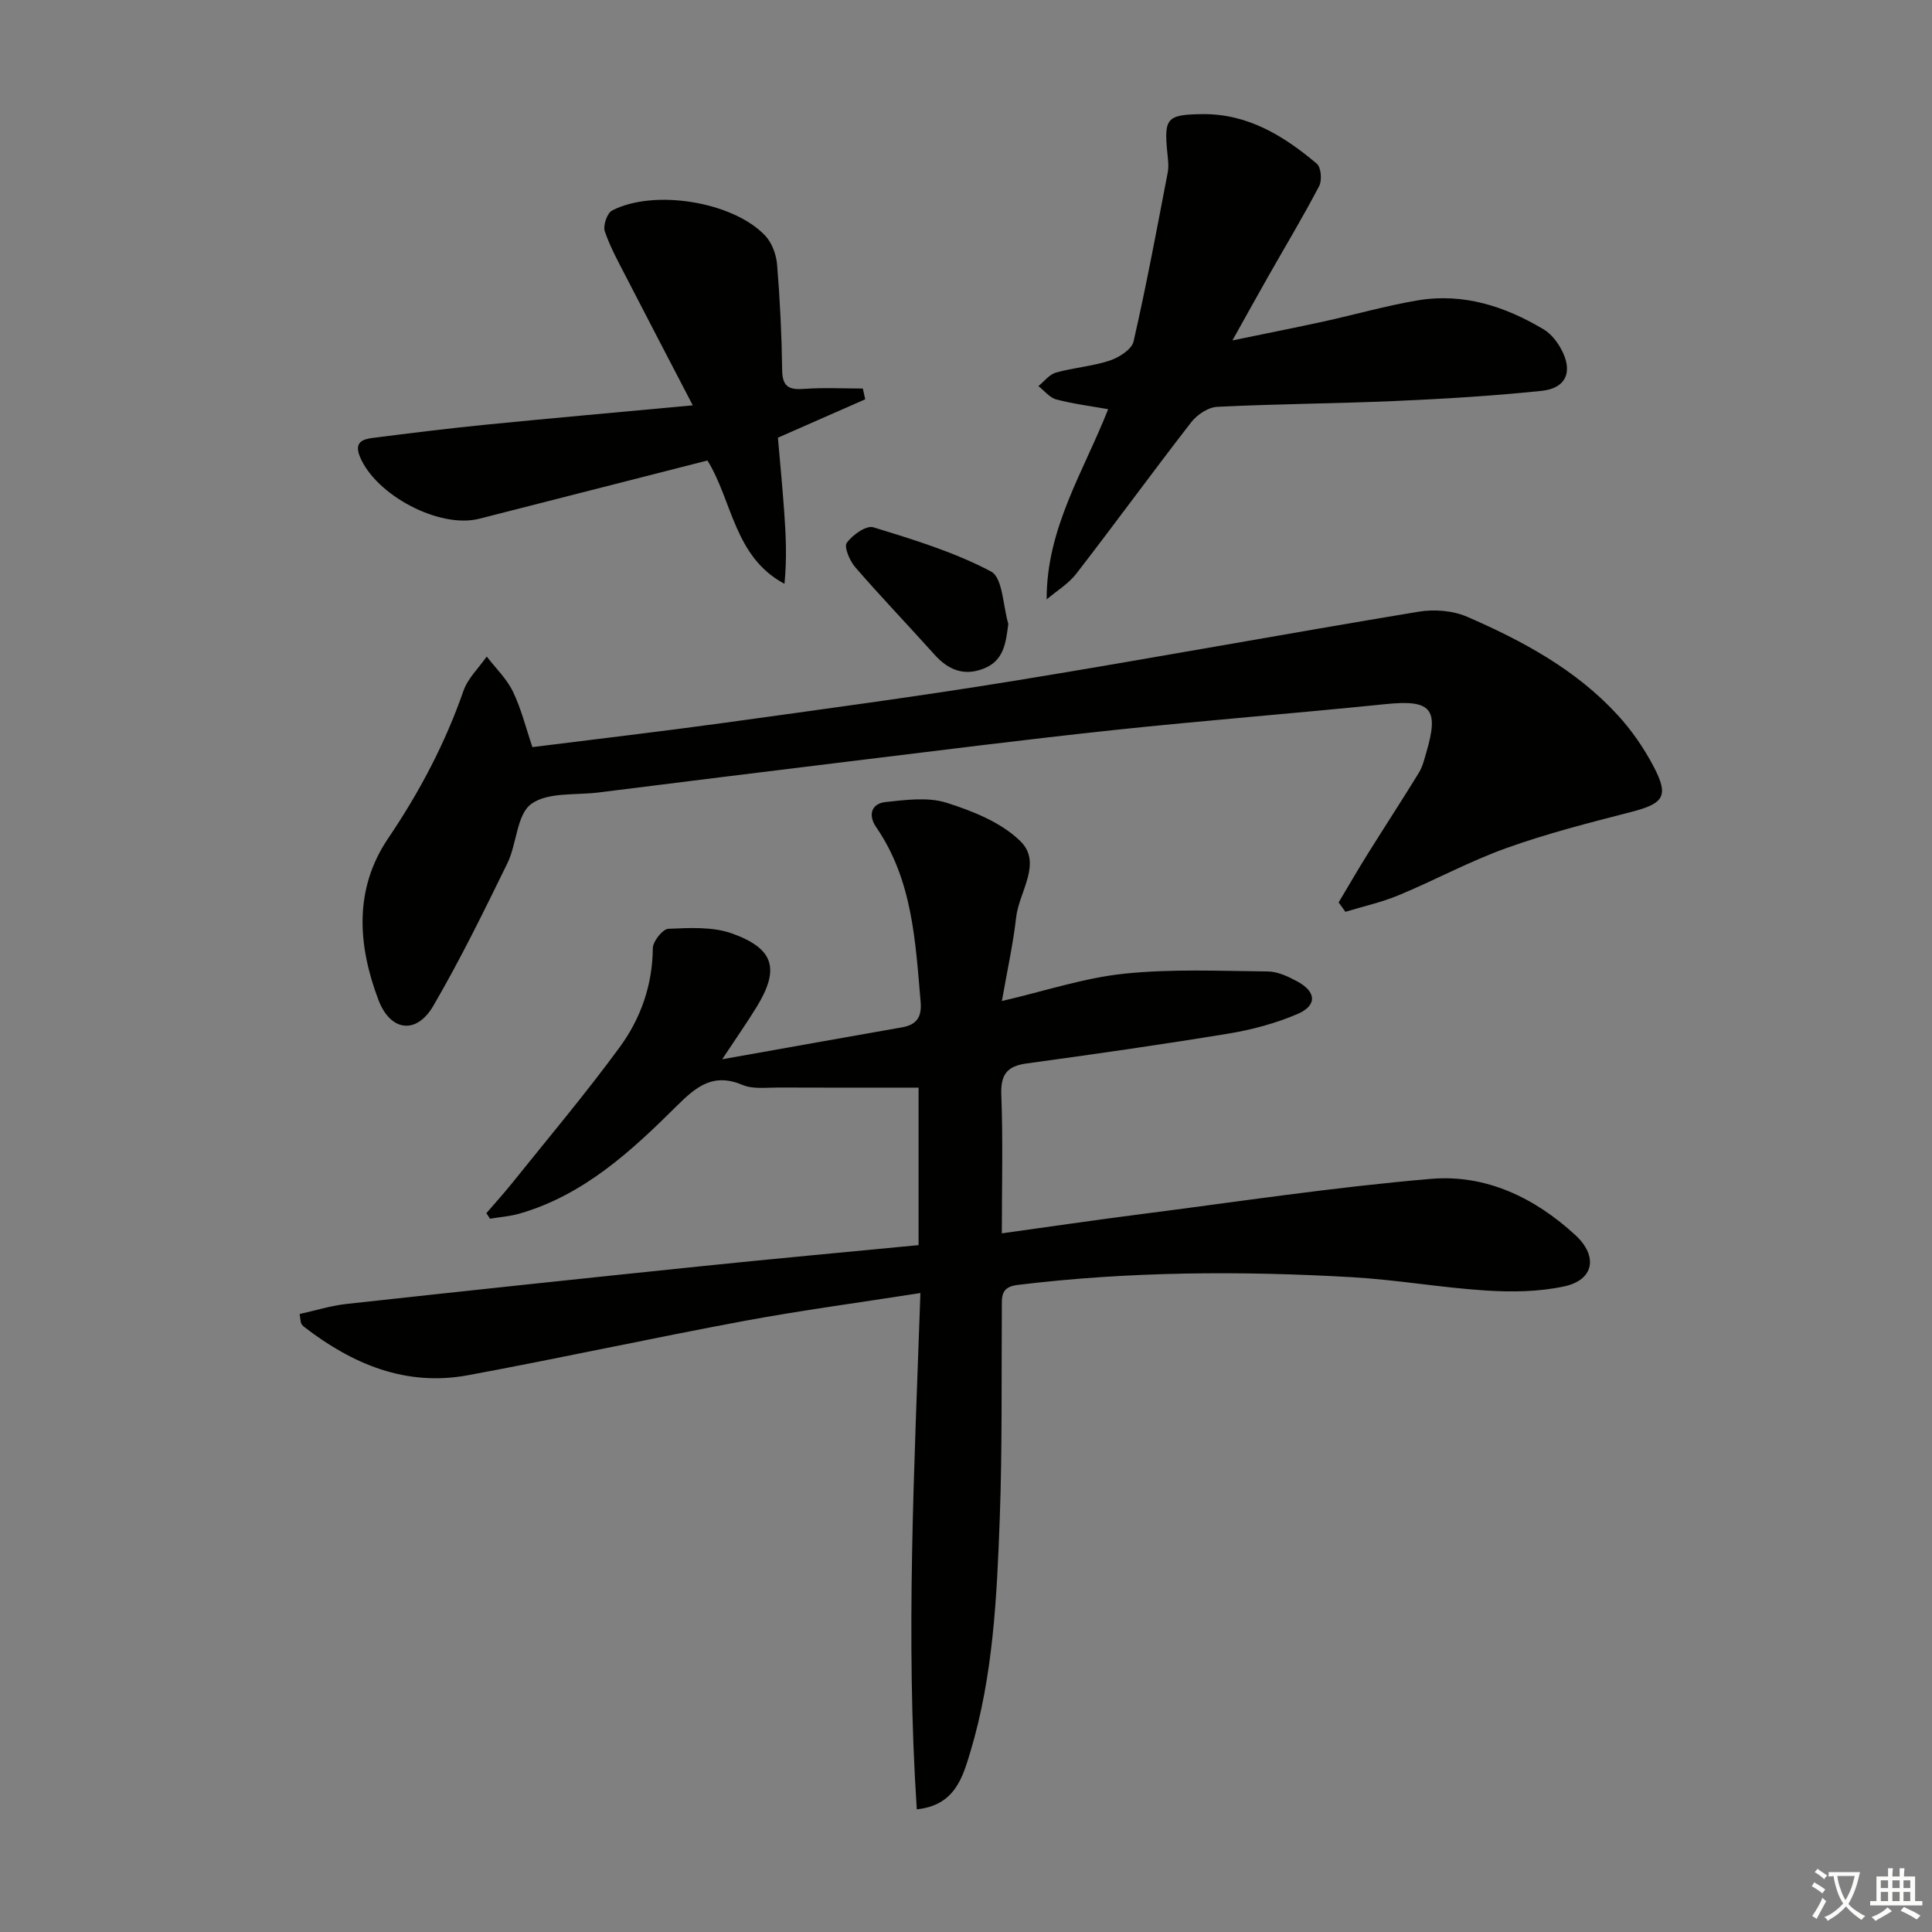 <svg enable-background="new 0 0 400 400" viewBox="0 0 400 400" xmlns="http://www.w3.org/2000/svg"><rect x="0" y="0" width="400" height="400" fill="#808080" stroke="none"/><path d="m377.9 391.2c-.2.3-.4.5-.6.8-.7-.6-1.4-1-2.2-1.5.2-.3.4-.5.5-.8.6.4 1.4.8 2.3 1.5zm-1.8 6.1c-.2-.2-.5-.4-.9-.6.4-.6.8-1.2 1.2-1.9s.7-1.3.9-1.9c.3.3.5.5.8.7-.7 1.3-1.4 2.6-2 3.7zm2.2-9c-.3.3-.5.5-.6.8-.6-.6-1.3-1.1-2-1.5.3-.3.5-.5.6-.7.6.5 1.3.9 2 1.4zm.3.2v-.9h2 4.5c-.3 1.3-.6 2.5-1 3.6s-.9 2.1-1.4 3c.4.5 1 1 1.6 1.4s1.2.8 1.9 1.1c-.3.2-.5.4-.8.8-.4-.3-1-.7-1.6-1.2s-1.2-1.1-1.6-1.6c-.5.6-1.1 1.1-1.7 1.6s-1.4.9-2.1 1.4c-.1-.3-.3-.5-.7-.8.6-.2 1.2-.5 1.9-1s1.4-1.1 2-1.8c-.5-.8-.9-1.6-1.2-2.5s-.6-2-.8-3.2c-.4.1-.7.1-1 .1zm2.5 2.7c.3 1 .7 1.7 1 2.2.3-.5.6-1.1 1-2s.6-1.9.9-3h-3.2-.4c.1.9.3 1.8.7 2.8z" fill="#fbfcfa"/><path d="m396.5 388.5v1.5 3.6h1.5v.9c-.4 0-1 0-1.7 0h-7.9c-.5 0-.9 0-1.2 0v-.9h1.3v-3.5c0-.7 0-1.2 0-1.6h2.4c0-.8 0-1.4 0-1.7h1c0 .3-.1.8-.1 1.7h1.5c0-.8 0-1.4 0-1.7h1c0 .3-.1.9-.1 1.7zm-8.2 9.2c-.2-.3-.5-.5-.8-.8.8-.3 1.4-.6 1.9-.9s1-.7 1.4-1.1c.3.3.6.5.9.8-1.6 1-2.8 1.6-3.4 2zm2.6-6.8v-1.6h-1.5v1.6zm0 2.7v-1.9h-1.5v1.9zm2.4-2.7v-1.6h-1.5v1.6zm0 2.7v-1.9h-1.5v1.9zm.2 2 .7-.8c.4.2.9.5 1.6.8s1.3.7 1.8 1c-.3.3-.5.6-.8.8-.4-.3-1.5-1-3.3-1.8zm2-4.7v-1.6h-1.4v1.6zm0 2.7v-1.9h-1.4v1.9z" fill="#fbfcfa"/><g fill="#010100"><path d="m189.81 374.6c-2.34-35.57-.49-70.88.75-106.89-12.69 1.99-24.68 3.58-36.56 5.79-19.08 3.55-38.05 7.7-57.13 11.23-12.82 2.37-23.87-2.27-33.87-9.99-.26-.2-.51-.46-.64-.75-.13-.28-.12-.63-.32-1.94 3.2-.7 6.45-1.73 9.77-2.09 24.6-2.7 49.21-5.31 73.83-7.85 14.7-1.52 29.42-2.86 44.54-4.32 0-11.07 0-22.09 0-32.61-9.83 0-19.42.03-29.02-.02-2.49-.01-5.25.38-7.41-.53-6.02-2.55-9.52.25-13.61 4.32-9.44 9.37-19.26 18.47-32.56 22.31-1.98.57-4.08.72-6.13 1.06-.25-.38-.5-.77-.75-1.15 1.78-2.07 3.61-4.08 5.32-6.21 7.48-9.33 15.2-18.48 22.26-28.12 4.36-5.94 6.82-12.87 6.88-20.53.01-1.41 2.04-3.96 3.22-4.01 4.4-.19 9.17-.47 13.19.97 8.75 3.14 9.88 7.37 5.1 15.18-1.96 3.2-4.12 6.28-7.15 10.86 13.27-2.36 25.27-4.51 37.28-6.62 3-.53 4.07-2.17 3.81-5.23-1.09-12.58-1.67-25.25-9.21-36.21-1.65-2.4-1.11-4.87 1.97-5.2 4.18-.44 8.75-1.07 12.59.15 5.45 1.72 11.35 4.08 15.3 7.96 4.6 4.51-.28 10.46-.88 15.78-.63 5.55-1.85 11.02-2.95 17.31 8.97-2.08 17.05-4.8 25.33-5.66 9.82-1.02 19.81-.56 29.73-.46 2.04.02 4.2 1.04 6.07 2.05 4 2.14 4.18 5 .07 6.76-4.51 1.93-9.41 3.25-14.27 4.05-13.91 2.29-27.87 4.28-41.83 6.19-4.11.56-5.38 2.36-5.22 6.54.36 9.28.11 18.59.11 28.63 9.96-1.38 19.29-2.76 28.63-3.95 20.07-2.57 40.1-5.62 60.24-7.33 11.32-.96 21.45 3.88 29.89 11.66 4.71 4.35 3.86 9.29-2.36 10.61-5.22 1.12-10.8 1.19-16.16.85-9.27-.59-18.47-2.23-27.74-2.76-23.1-1.33-46.19-1.2-69.23 1.6-3.57.43-3.26 2.51-3.27 4.87-.1 14.49.1 29-.43 43.47-.6 16.26-1.35 32.58-6.08 48.31-1.59 5.25-3.18 11.11-11.1 11.92z"/><path d="m277.15 186.84c2-3.34 3.94-6.72 6.01-10.03 3.51-5.63 7.15-11.19 10.62-16.85.76-1.25 1.11-2.77 1.53-4.2 2.69-9.09.94-10.94-8.44-9.98-18.68 1.91-37.41 3.37-56.08 5.35-18.5 1.97-36.96 4.32-55.44 6.57-17.14 2.08-34.27 4.23-51.39 6.37-4.77.6-10.57-.11-13.98 2.39-3.01 2.21-2.97 8.24-4.93 12.27-4.87 9.96-9.76 19.95-15.34 29.52-3.49 5.99-8.89 5.33-11.38-1.28-4.27-11.32-5.08-22.89 2.04-33.41 6.48-9.58 11.78-19.61 15.58-30.52.91-2.61 3.18-4.75 4.82-7.11 1.84 2.39 4.12 4.57 5.41 7.23 1.72 3.53 2.66 7.44 4.05 11.52 13.36-1.68 26.68-3.23 39.96-5.06 20.06-2.78 40.15-5.46 60.13-8.72 27.84-4.54 55.59-9.65 83.42-14.26 3.22-.53 7.05-.23 10 1.05 11.49 4.99 22.53 10.93 31.15 20.32 2.89 3.14 5.4 6.78 7.4 10.55 3.32 6.27 2.24 7.79-4.58 9.55-8.66 2.23-17.36 4.44-25.76 7.45-7.64 2.73-14.84 6.66-22.35 9.78-3.55 1.48-7.36 2.31-11.05 3.44-.47-.65-.93-1.3-1.4-1.94z"/><path d="m216.7 124.1c-.05-14.73 7.65-26.45 12.73-39.38-3.75-.67-7.31-1.11-10.74-2.02-1.38-.37-2.47-1.81-3.7-2.76 1.2-.97 2.26-2.42 3.63-2.8 3.66-1.03 7.55-1.3 11.15-2.49 1.92-.64 4.55-2.31 4.92-3.96 2.66-11.6 4.83-23.31 7.08-35.01.25-1.28.05-2.66-.08-3.98-.73-7.25-.13-7.98 7.23-8.07 9.41-.11 16.88 4.5 23.71 10.26.89.75 1.11 3.44.49 4.63-3.3 6.31-6.98 12.43-10.5 18.63-2.28 4.01-4.51 8.05-7.46 13.33 7.14-1.48 13.05-2.64 18.94-3.93 6.48-1.42 12.88-3.26 19.41-4.36 9.44-1.59 18.1 1.22 26.13 6.03 1.48.89 2.73 2.49 3.57 4.04 2.52 4.6 1.11 8.12-4.02 8.66-10.06 1.05-20.18 1.66-30.29 2.1-12.29.54-24.61.6-36.9 1.21-1.87.09-4.16 1.63-5.37 3.19-8.04 10.36-15.76 20.97-23.78 31.34-1.62 2.1-4.07 3.57-6.15 5.34z"/><path d="m143.43 83.92c-5.05-9.72-9.34-17.91-13.56-26.12-1.67-3.24-3.47-6.46-4.65-9.89-.41-1.18.47-3.79 1.5-4.32 8.67-4.51 25.05-1.84 31.69 5.18 1.41 1.49 2.31 3.93 2.48 6.02.6 7.29.95 14.6 1.05 21.91.05 3.57 1.63 4.03 4.66 3.81 3.99-.29 8.02-.07 12.04-.07.16.74.33 1.48.49 2.23-5.91 2.6-11.82 5.2-18.07 7.95.43 4.96.92 10.07 1.29 15.18.36 4.92.59 9.84.07 15.07-10.41-5.53-10.78-17.18-15.95-25.53-15.79 4.03-31.52 8.05-47.25 12.06-8.23 2.1-21.43-4.87-24.71-12.86-1.23-3 .57-3.61 2.7-3.88 7.74-.98 15.47-1.95 23.23-2.72 13.71-1.36 27.42-2.57 42.99-4.02z"/><path d="m208.76 129.16c-.52 4.01-.91 7.62-5.11 9.27-4.1 1.61-7.35.25-10.19-2.92-5.43-6.05-11.06-11.92-16.38-18.06-1.14-1.32-2.38-4.18-1.77-5.05 1.16-1.64 4.04-3.68 5.5-3.23 8.31 2.55 16.76 5.12 24.38 9.16 2.43 1.29 2.45 7.1 3.57 10.83z"/></g></svg>